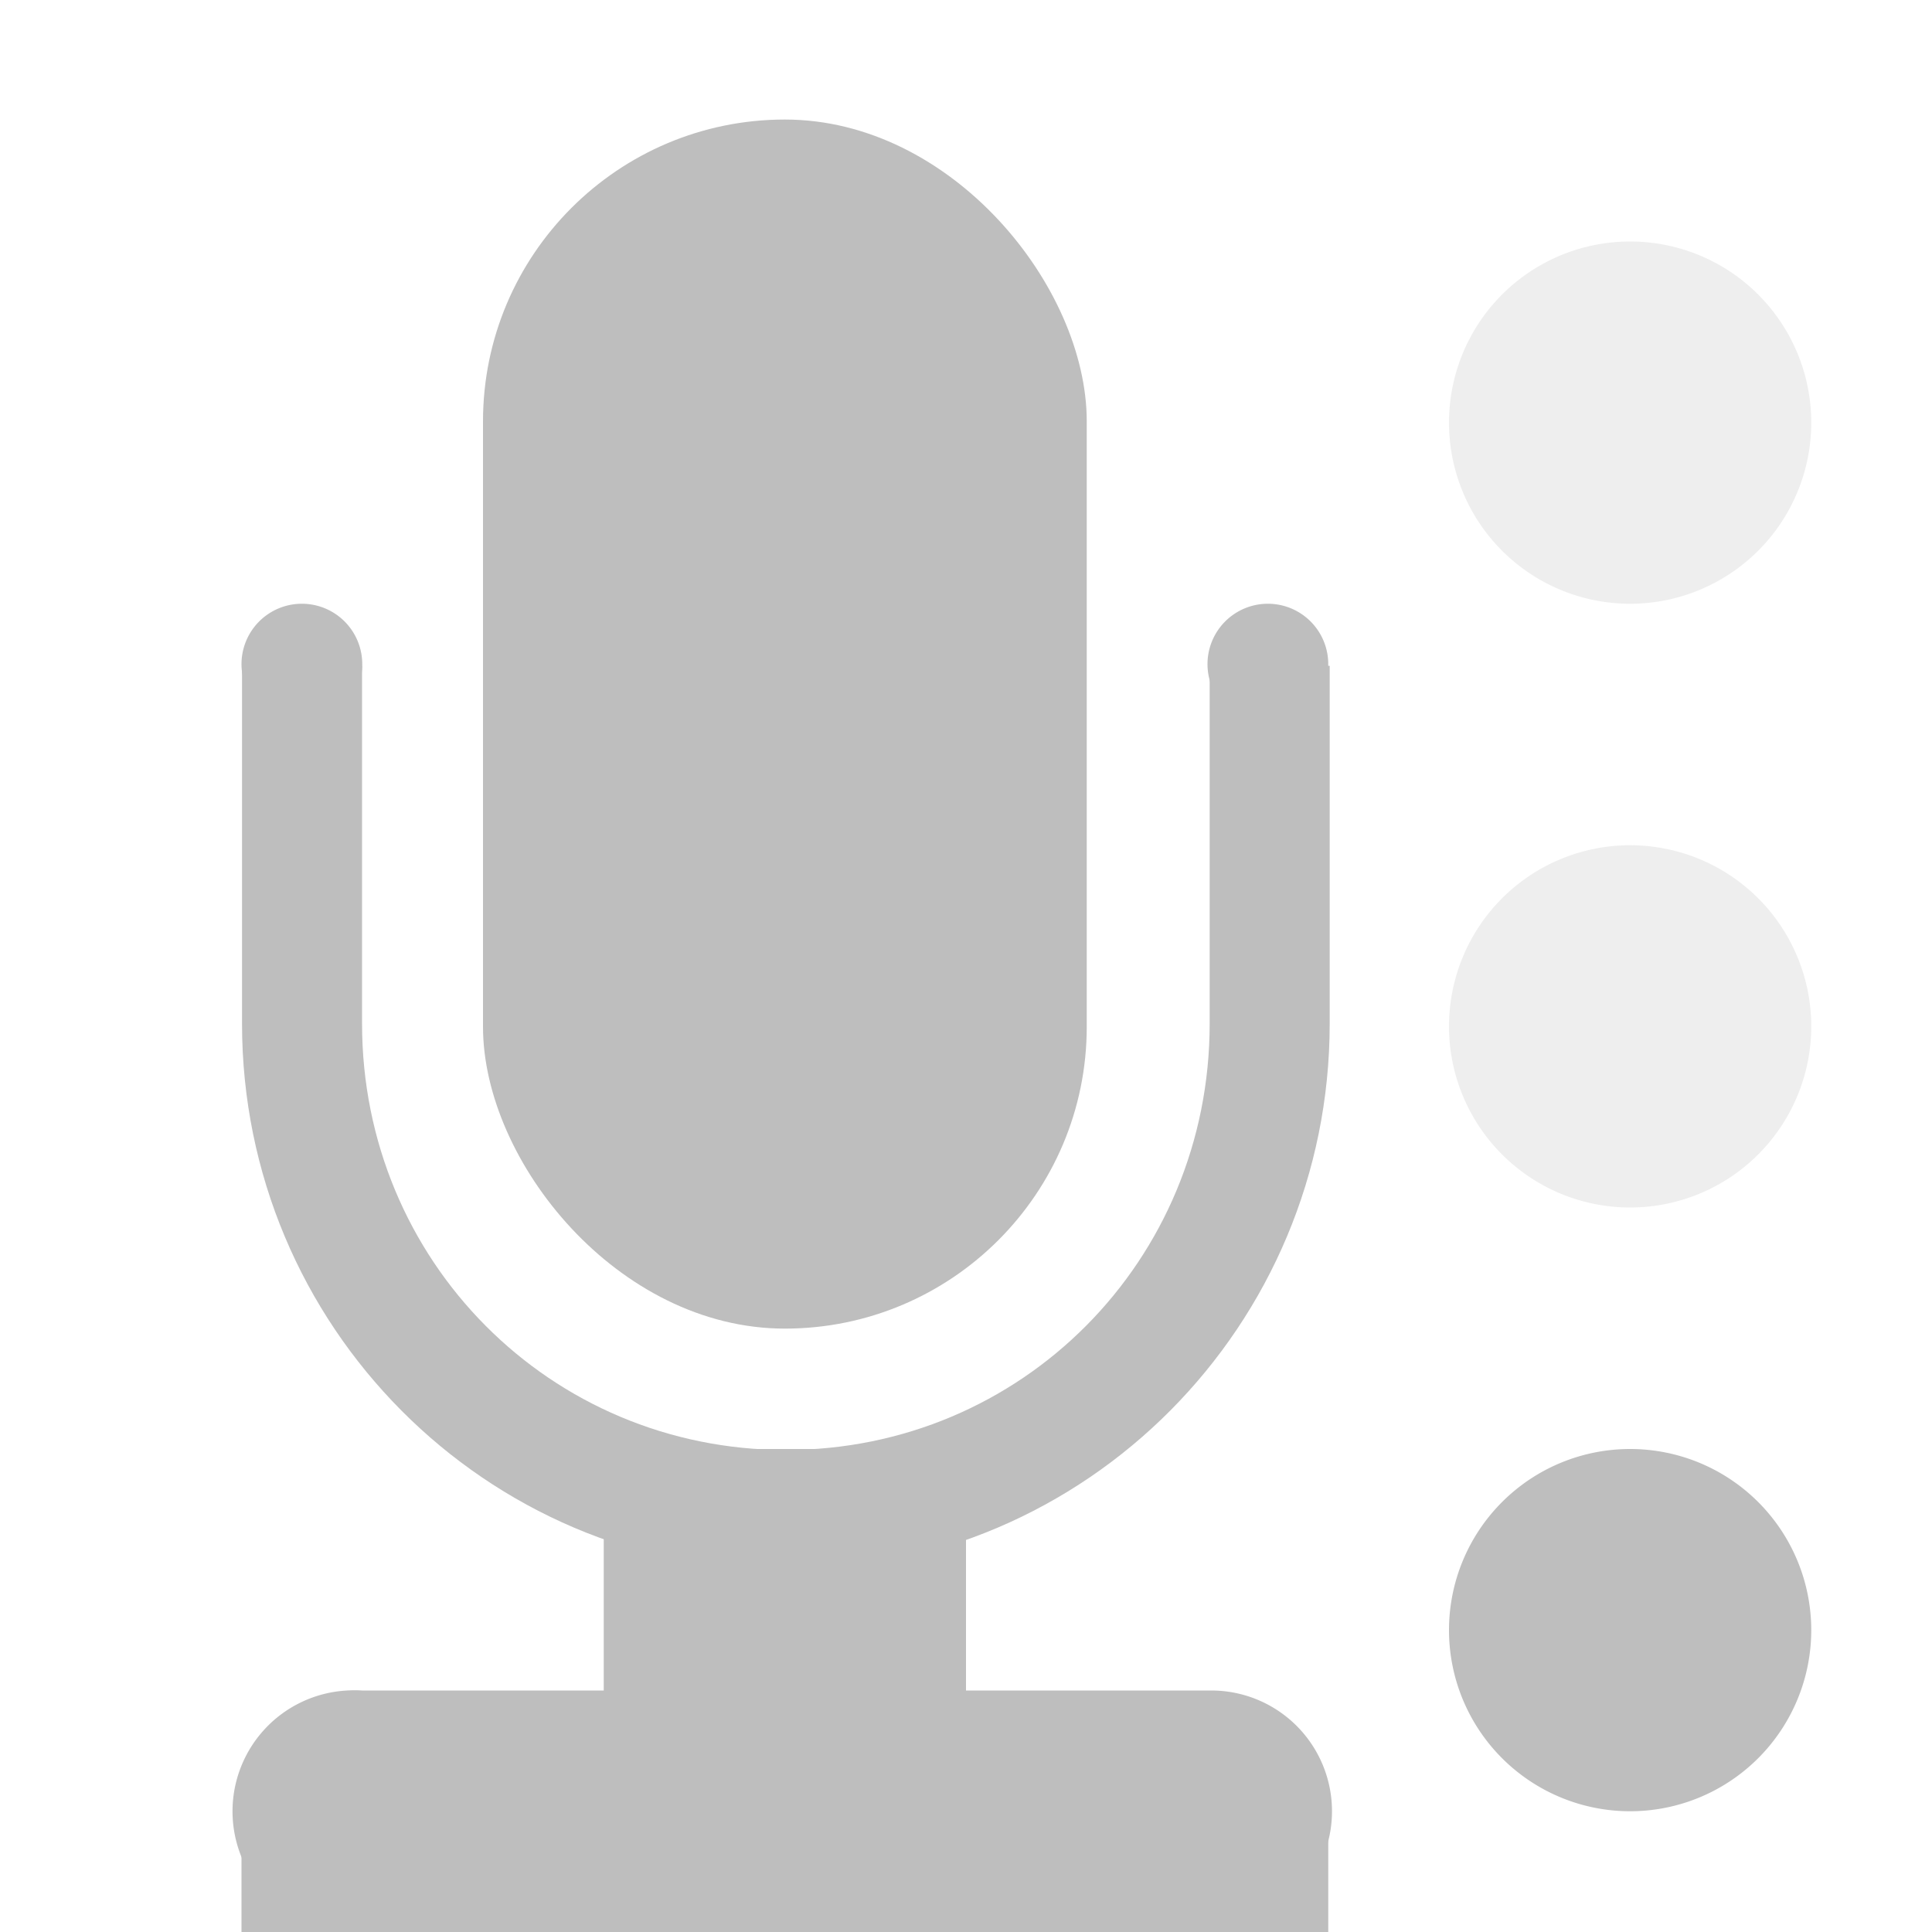 <?xml version="1.0" encoding="UTF-8" standalone="no"?>
<!-- Created with Inkscape (http://www.inkscape.org/) -->
<svg id="svg7384" xmlns:rdf="http://www.w3.org/1999/02/22-rdf-syntax-ns#" xmlns="http://www.w3.org/2000/svg" height="16" width="16" version="1.1" xmlns:cc="http://creativecommons.org/ns#" xmlns:dc="http://purl.org/dc/elements/1.1/">
 <title id="title9167">Gnome Symbolic Icon Theme</title>
 <defs id="defs7386">
  <clipPath id="clipPath6810-7-0-7" clipPathUnits="userSpaceOnUse">
   <rect id="rect6812-2-2-4" style="stroke-linejoin:round;color:#bebebe;stroke:#fff;stroke-linecap:round;stroke-width:2;fill:none" height="11" width="14" y="281" x="21"/>
  </clipPath>
 </defs>
 <g id="layer9" transform="translate(-81 -177)">
  <path id="path13966" style="fill:#bebebe" d="m29 209a1 1 0 1 1 -2 0 1 1 0 1 1 2 0z" transform="matrix(1.5,0,0,1.5,52.5,-123)"/>
  <rect id="rect13968" style="color:#bebebe;fill:#bebebe" rx="2.5" ry="2.5" height="10.013" width="5" y="177.99" x="85"/>
  <path id="rect13970" d="m27.969 273.62c-2.502 0-4.531 2.029-4.531 4.531v5.812c0 2.502 2.029 4.531 4.531 4.531 2.502 0 4.531-2.029 4.531-4.531v-5.812c0-2.502-2.029-4.531-4.531-4.531zm0 1c1.964 0 3.531 1.567 3.531 3.531v5.812c0 1.964-1.567 3.531-3.531 3.531s-3.531-1.567-3.531-3.531v-5.812c0-1.964 1.567-3.531 3.531-3.531z" style="block-progression:tb;text-indent:0;color:#bebebe;text-transform:none;fill:#bebebe" transform="matrix(.994 0 0 1 59.707 -98.486)" clip-path="url(#clipPath6810-7-0-7)"/>
  <path id="path13972" style="color:#bebebe;fill:#bebebe" d="m24 361a1 1 0 1 1 -2 0 1 1 0 1 1 2 0z" transform="matrix(.5 0 0 .5 72 2)"/>
  <path id="path13974" style="color:#bebebe;fill:#bebebe" d="m24 361a1 1 0 1 1 -2 0 1 1 0 1 1 2 0z" transform="matrix(.5 0 0 .5 80 2)"/>
  <path id="path13976" style="block-progression:tb;text-indent:0;color:#bebebe;text-transform:none;fill:#bebebe" d="m83.875 191a1.002 1.002 0 1 0 0.125 2h7.031a1 1 0 1 0 0 -2h-7.031a1 1 0 0 0 -0.125 0z"/>
  <rect id="rect13978" style="color:#bebebe;fill:#bebebe" height="1" width="9" y="192" x="83"/>
  <rect id="rect13980" style="color:#bebebe;fill:#bebebe" height="4" width="3" y="189" x="86"/>
  <path id="path13982" style="opacity:.25;fill:#bebebe" d="m29 209a1 1 0 1 1 -2 0 1 1 0 1 1 2 0z" transform="matrix(1.5,0,0,1.5,52.5,-128)"/>
  <path id="path13984" style="opacity:.25;fill:#bebebe" d="m29 209a1 1 0 1 1 -2 0 1 1 0 1 1 2 0z" transform="matrix(1.5,0,0,1.5,52.5,-133)"/>
 </g>
</svg>
